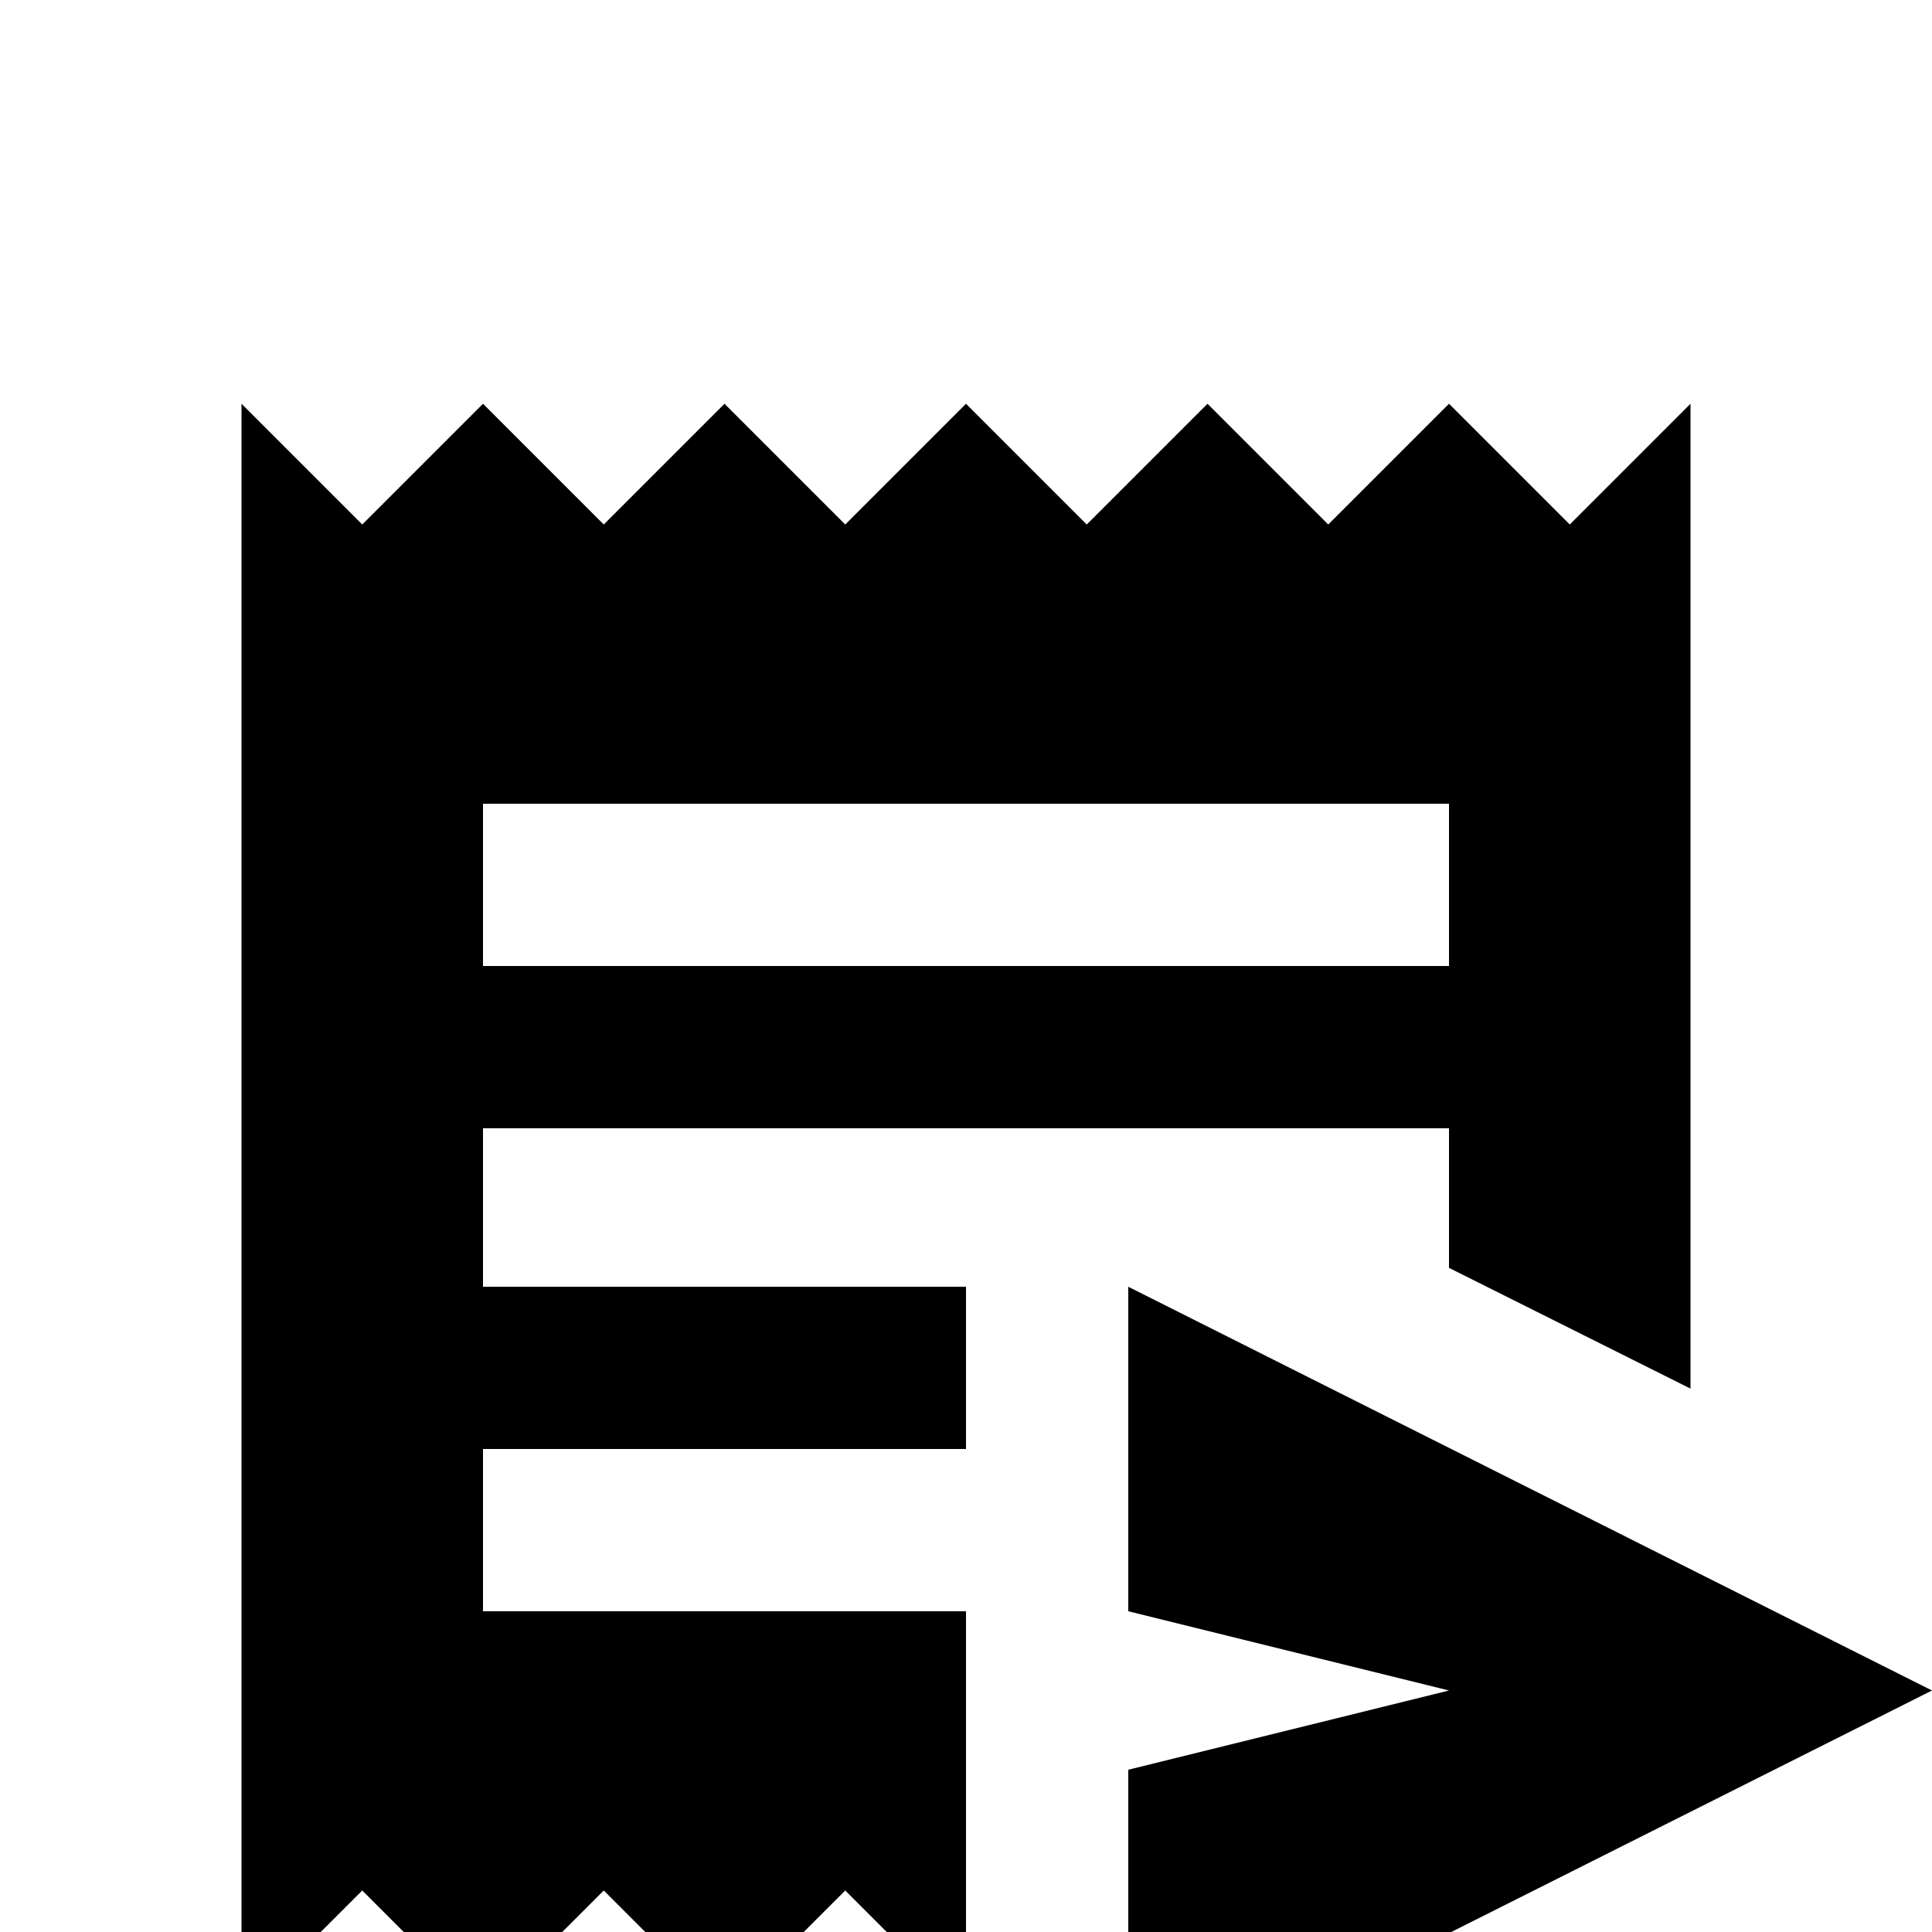 <svg xmlns="http://www.w3.org/2000/svg" viewBox="0 -512 512 512">
	<path fill="#000000" d="M96 -11L64 21V-405L96 -373L128 -405L160 -373L192 -405L224 -373L256 -405L288 -373L320 -405L352 -373L384 -405L416 -373L448 -405V-144L384 -176V-213H128V-171H256V-128H128V-85H256V21L224 -11L192 21L160 -11L128 21ZM128 -299V-256H384V-299ZM299 -171L512 -64L299 43V-43L384 -64L299 -85Z"/>
</svg>